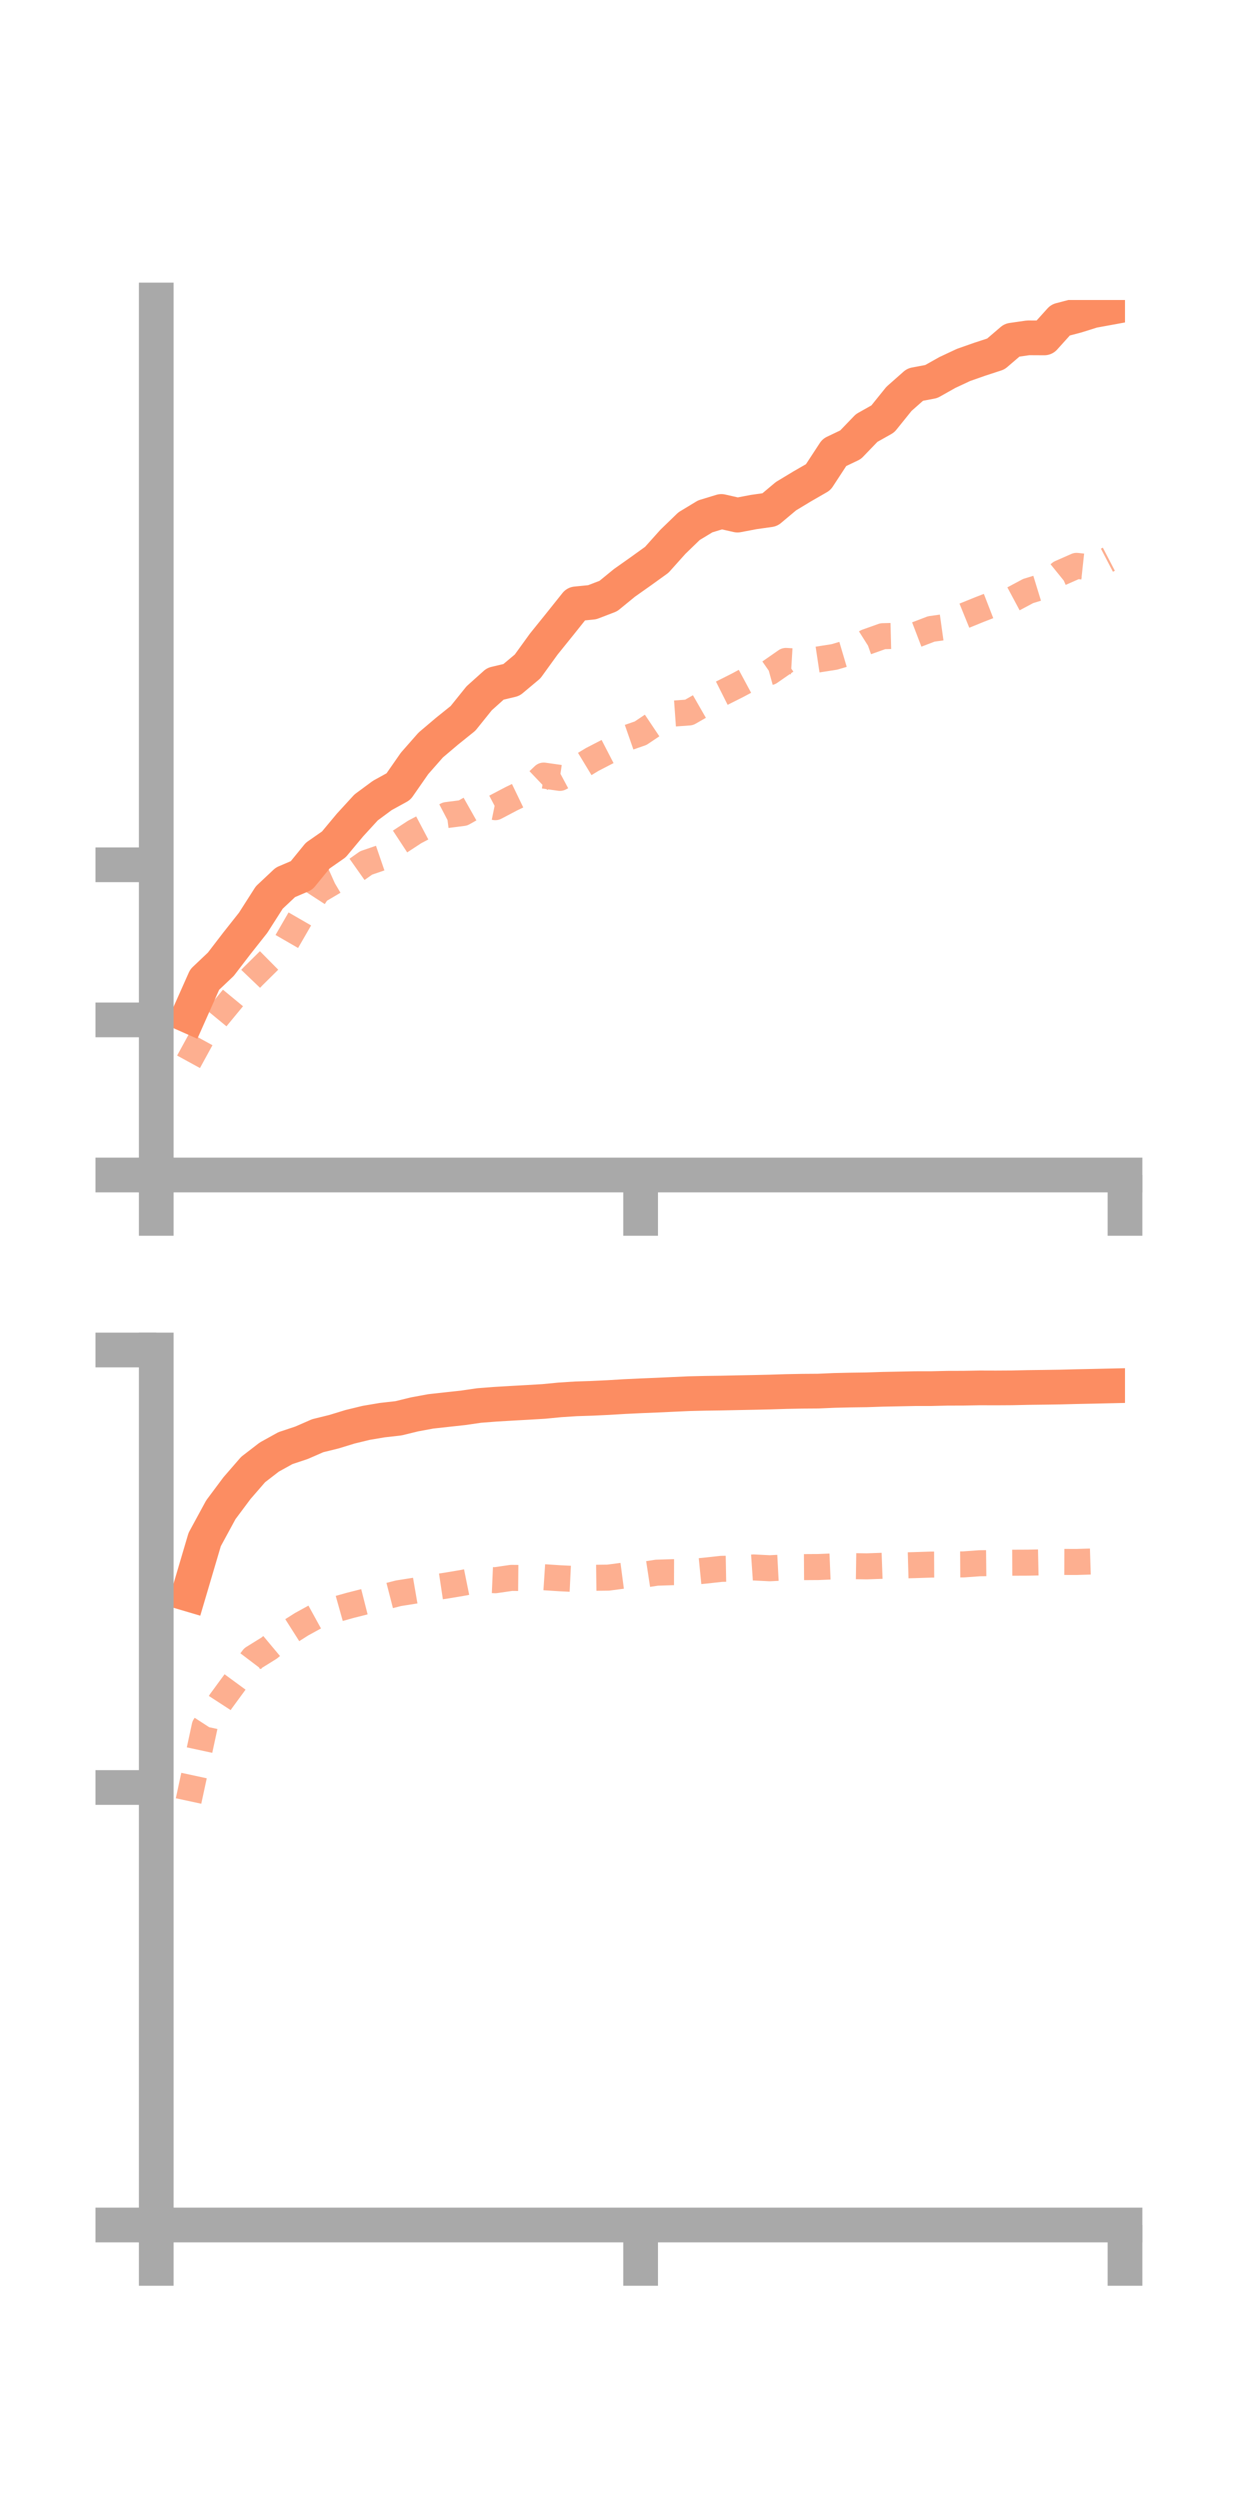 <?xml version="1.0" encoding="utf-8" standalone="no"?>
<!DOCTYPE svg PUBLIC "-//W3C//DTD SVG 1.1//EN"
  "http://www.w3.org/Graphics/SVG/1.1/DTD/svg11.dtd">
<!-- Created with matplotlib (https://matplotlib.org/) -->
<svg height="144pt" version="1.1" viewBox="0 0 72 144" width="72pt" xmlns="http://www.w3.org/2000/svg" xmlns:xlink="http://www.w3.org/1999/xlink">
 <defs>
  <style type="text/css">*{stroke-linecap:butt;stroke-linejoin:round;}</style>
 </defs>
 <g id="figure_1">
  <g id="patch_1">
   <path d="M 0 144 
L 72 144 
L 72 0 
L 0 0 
z
" style="fill:none;"/>
  </g>
  <g id="axes_1">
   <g id="patch_2">
    <path d="M 9 67.68 
L 64.8 67.68 
L 64.8 17.28 
L 9 17.28 
z
" style="fill:none;"/>
   </g>
   <g id="matplotlib.axis_1">
    <g id="xtick_1">
     <g id="line2d_1">
      <defs>
       <path d="M 0 0 
L 0 3.5 
" id="mb3c768e040" style="stroke:#a9a9a9;stroke-width:2;"/>
      </defs>
      <g>
       <use style="fill:#a9a9a9;stroke:#a9a9a9;stroke-width:2;" x="9" xlink:href="#mb3c768e040" y="67.68"/>
      </g>
     </g>
    </g>
    <g id="xtick_2">
     <g id="line2d_2">
      <g>
       <use style="fill:#a9a9a9;stroke:#a9a9a9;stroke-width:2;" x="36.9" xlink:href="#mb3c768e040" y="67.68"/>
      </g>
     </g>
    </g>
    <g id="xtick_3">
     <g id="line2d_3">
      <g>
       <use style="fill:#a9a9a9;stroke:#a9a9a9;stroke-width:2;" x="64.8" xlink:href="#mb3c768e040" y="67.68"/>
      </g>
     </g>
    </g>
   </g>
   <g id="matplotlib.axis_2">
    <g id="ytick_1">
     <g id="line2d_4">
      <defs>
       <path d="M 0 0 
L -3.5 0 
" id="mf898a8d750" style="stroke:#a9a9a9;stroke-width:2;"/>
      </defs>
      <g>
       <use style="fill:#a9a9a9;stroke:#a9a9a9;stroke-width:2;" x="9" xlink:href="#mf898a8d750" y="67.68"/>
      </g>
     </g>
    </g>
    <g id="ytick_2">
     <g id="line2d_5">
      <g>
       <use style="fill:#a9a9a9;stroke:#a9a9a9;stroke-width:2;" x="9" xlink:href="#mf898a8d750" y="58.746"/>
      </g>
     </g>
    </g>
    <g id="ytick_3">
     <g id="line2d_6">
      <g>
       <use style="fill:#a9a9a9;stroke:#a9a9a9;stroke-width:2;" x="9" xlink:href="#mf898a8d750" y="49.812"/>
      </g>
     </g>
    </g>
   </g>
   <g id="line2d_7">
    <path clip-path="url(#p9476dd3f44)" d="M 10.86 58.514 
L 11.79 56.423 
L 12.72 55.541 
L 13.65 54.329 
L 14.58 53.153 
L 15.51 51.697 
L 16.44 50.823 
L 17.37 50.425 
L 18.3 49.284 
L 19.23 48.636 
L 20.16 47.521 
L 21.09 46.506 
L 22.02 45.819 
L 22.95 45.307 
L 23.88 43.971 
L 24.81 42.913 
L 25.74 42.125 
L 26.67 41.377 
L 27.6 40.221 
L 28.53 39.387 
L 29.46 39.165 
L 30.39 38.386 
L 31.32 37.1 
L 32.25 35.947 
L 33.18 34.782 
L 34.11 34.689 
L 35.04 34.332 
L 35.97 33.572 
L 36.9 32.915 
L 37.83 32.245 
L 38.76 31.207 
L 39.69 30.307 
L 40.62 29.744 
L 41.55 29.46 
L 42.48 29.671 
L 43.41 29.494 
L 44.34 29.362 
L 45.27 28.582 
L 46.2 28.02 
L 47.13 27.484 
L 48.06 26.062 
L 48.99 25.618 
L 49.92 24.653 
L 50.85 24.129 
L 51.78 22.975 
L 52.71 22.153 
L 53.64 21.978 
L 54.57 21.455 
L 55.5 21.02 
L 56.43 20.693 
L 57.36 20.389 
L 58.29 19.593 
L 59.22 19.459 
L 60.15 19.464 
L 61.08 18.433 
L 62.01 18.189 
L 62.94 17.897 
L 63.87 17.727 
" style="fill:none;stroke:#fc8d62;stroke-linecap:square;stroke-width:2;"/>
   </g>
   <g id="line2d_8">
    <path clip-path="url(#p9476dd3f44)" d="M 10.86 61.16 
L 11.79 59.461 
L 12.72 58.331 
L 13.65 57.204 
L 14.58 56.231 
L 15.51 55.311 
L 16.44 54.369 
L 17.37 52.758 
L 18.3 51.327 
L 19.23 50.777 
L 20.16 50.36 
L 21.09 49.704 
L 22.02 49.385 
L 22.95 48.533 
L 23.88 47.923 
L 24.81 47.433 
L 25.74 46.947 
L 26.67 46.828 
L 27.6 46.304 
L 28.53 46.494 
L 29.46 46.005 
L 30.39 45.557 
L 31.32 44.674 
L 32.25 44.806 
L 33.18 44.309 
L 34.11 43.746 
L 35.04 43.265 
L 35.97 42.556 
L 36.9 42.232 
L 37.83 41.609 
L 38.76 41.105 
L 39.69 41.038 
L 40.62 40.504 
L 41.55 39.941 
L 42.48 39.474 
L 43.41 38.974 
L 44.34 38.717 
L 45.27 38.07 
L 46.2 38.125 
L 47.13 37.985 
L 48.06 37.839 
L 48.99 37.564 
L 49.92 36.976 
L 50.85 36.645 
L 51.78 36.622 
L 52.71 36.584 
L 53.64 36.228 
L 54.57 36.098 
L 55.5 35.483 
L 56.43 35.105 
L 57.36 34.744 
L 58.29 34.54 
L 59.22 34.043 
L 60.15 33.757 
L 61.08 33.004 
L 62.01 32.594 
L 62.94 32.694 
L 63.87 32.21 
" style="fill:none;stroke:#fc8d62;stroke-dasharray:1.5,1.5;stroke-dashoffset:0;stroke-opacity:0.7;stroke-width:1.5;"/>
   </g>
   <g id="patch_3">
    <path d="M 9 67.68 
L 9 17.28 
" style="fill:none;stroke:#a9a9a9;stroke-linecap:square;stroke-linejoin:miter;stroke-width:2;"/>
   </g>
   <g id="patch_4">
    <path d="M 64.8 67.68 
L 64.8 17.28 
" style="fill:none;"/>
   </g>
   <g id="patch_5">
    <path d="M 9 67.68 
L 64.8 67.68 
" style="fill:none;stroke:#a9a9a9;stroke-linecap:square;stroke-linejoin:miter;stroke-width:2;"/>
   </g>
   <g id="patch_6">
    <path d="M 9 17.28 
L 64.8 17.28 
" style="fill:none;"/>
   </g>
  </g>
  <g id="axes_2">
   <g id="patch_7">
    <path d="M 9 128.16 
L 64.8 128.16 
L 64.8 77.76 
L 9 77.76 
z
" style="fill:none;"/>
   </g>
   <g id="matplotlib.axis_3">
    <g id="xtick_4">
     <g id="line2d_9">
      <g>
       <use style="fill:#a9a9a9;stroke:#a9a9a9;stroke-width:2;" x="9" xlink:href="#mb3c768e040" y="128.16"/>
      </g>
     </g>
    </g>
    <g id="xtick_5">
     <g id="line2d_10">
      <g>
       <use style="fill:#a9a9a9;stroke:#a9a9a9;stroke-width:2;" x="36.9" xlink:href="#mb3c768e040" y="128.16"/>
      </g>
     </g>
    </g>
    <g id="xtick_6">
     <g id="line2d_11">
      <g>
       <use style="fill:#a9a9a9;stroke:#a9a9a9;stroke-width:2;" x="64.8" xlink:href="#mb3c768e040" y="128.16"/>
      </g>
     </g>
    </g>
   </g>
   <g id="matplotlib.axis_4">
    <g id="ytick_4">
     <g id="line2d_12">
      <g>
       <use style="fill:#a9a9a9;stroke:#a9a9a9;stroke-width:2;" x="9" xlink:href="#mf898a8d750" y="128.16"/>
      </g>
     </g>
    </g>
    <g id="ytick_5">
     <g id="line2d_13">
      <g>
       <use style="fill:#a9a9a9;stroke:#a9a9a9;stroke-width:2;" x="9" xlink:href="#mf898a8d750" y="102.96"/>
      </g>
     </g>
    </g>
    <g id="ytick_6">
     <g id="line2d_14">
      <g>
       <use style="fill:#a9a9a9;stroke:#a9a9a9;stroke-width:2;" x="9" xlink:href="#mf898a8d750" y="77.76"/>
      </g>
     </g>
    </g>
   </g>
   <g id="line2d_15">
    <path clip-path="url(#p28d53c6767)" d="M 10.86 91.822 
L 11.79 88.676 
L 12.72 86.963 
L 13.65 85.717 
L 14.58 84.645 
L 15.51 83.928 
L 16.44 83.413 
L 17.37 83.103 
L 18.3 82.697 
L 19.23 82.468 
L 20.16 82.183 
L 21.09 81.957 
L 22.02 81.8 
L 22.95 81.695 
L 23.88 81.468 
L 24.81 81.296 
L 25.74 81.193 
L 26.67 81.092 
L 27.6 80.957 
L 28.53 80.885 
L 29.46 80.83 
L 30.39 80.778 
L 31.32 80.723 
L 32.25 80.633 
L 33.18 80.573 
L 34.11 80.543 
L 35.04 80.499 
L 35.97 80.443 
L 36.9 80.399 
L 37.83 80.361 
L 38.76 80.318 
L 39.69 80.276 
L 40.62 80.254 
L 41.55 80.241 
L 42.48 80.221 
L 43.41 80.203 
L 44.34 80.182 
L 45.27 80.153 
L 46.2 80.135 
L 47.13 80.128 
L 48.06 80.088 
L 48.99 80.067 
L 49.92 80.054 
L 50.85 80.023 
L 51.78 80.005 
L 52.71 79.986 
L 53.64 79.985 
L 54.57 79.963 
L 55.5 79.96 
L 56.43 79.943 
L 57.36 79.946 
L 58.29 79.94 
L 59.22 79.92 
L 60.15 79.908 
L 61.08 79.894 
L 62.01 79.87 
L 62.94 79.851 
L 63.87 79.83 
" style="fill:none;stroke:#fc8d62;stroke-linecap:square;stroke-width:2;"/>
   </g>
   <g id="line2d_16">
    <path clip-path="url(#p28d53c6767)" d="M 10.86 103.738 
L 11.79 99.432 
L 12.72 97.999 
L 13.65 96.73 
L 14.58 95.503 
L 15.51 94.925 
L 16.44 94.148 
L 17.37 93.557 
L 18.3 93.046 
L 19.23 92.733 
L 20.16 92.472 
L 21.09 92.236 
L 22.02 92.011 
L 22.95 91.772 
L 23.88 91.625 
L 24.81 91.465 
L 25.74 91.325 
L 26.67 91.169 
L 27.6 90.981 
L 28.53 91.021 
L 29.46 90.886 
L 30.39 90.895 
L 31.32 90.847 
L 32.25 90.908 
L 33.18 90.953 
L 34.11 90.883 
L 35.04 90.871 
L 35.97 90.749 
L 36.9 90.729 
L 37.83 90.587 
L 38.76 90.557 
L 39.69 90.56 
L 40.62 90.468 
L 41.55 90.366 
L 42.48 90.349 
L 43.41 90.285 
L 44.34 90.332 
L 45.27 90.283 
L 46.2 90.267 
L 47.13 90.261 
L 48.06 90.223 
L 48.99 90.208 
L 49.92 90.222 
L 50.85 90.189 
L 51.78 90.176 
L 52.71 90.15 
L 53.64 90.12 
L 54.57 90.116 
L 55.5 90.11 
L 56.43 90.043 
L 57.36 90.033 
L 58.29 90.013 
L 59.22 90.009 
L 60.15 89.99 
L 61.08 89.966 
L 62.01 89.969 
L 62.94 89.94 
L 63.87 89.961 
" style="fill:none;stroke:#fc8d62;stroke-dasharray:1.5,1.5;stroke-dashoffset:0;stroke-opacity:0.7;stroke-width:1.5;"/>
   </g>
   <g id="patch_8">
    <path d="M 9 128.16 
L 9 77.76 
" style="fill:none;stroke:#a9a9a9;stroke-linecap:square;stroke-linejoin:miter;stroke-width:2;"/>
   </g>
   <g id="patch_9">
    <path d="M 64.8 128.16 
L 64.8 77.76 
" style="fill:none;"/>
   </g>
   <g id="patch_10">
    <path d="M 9 128.16 
L 64.8 128.16 
" style="fill:none;stroke:#a9a9a9;stroke-linecap:square;stroke-linejoin:miter;stroke-width:2;"/>
   </g>
   <g id="patch_11">
    <path d="M 9 77.76 
L 64.8 77.76 
" style="fill:none;"/>
   </g>
  </g>
 </g>
 <defs>
  <clipPath id="p9476dd3f44">
   <rect height="50.4" width="55.8" x="9" y="17.28"/>
  </clipPath>
  <clipPath id="p28d53c6767">
   <rect height="50.4" width="55.8" x="9" y="77.76"/>
  </clipPath>
 </defs>
</svg>
